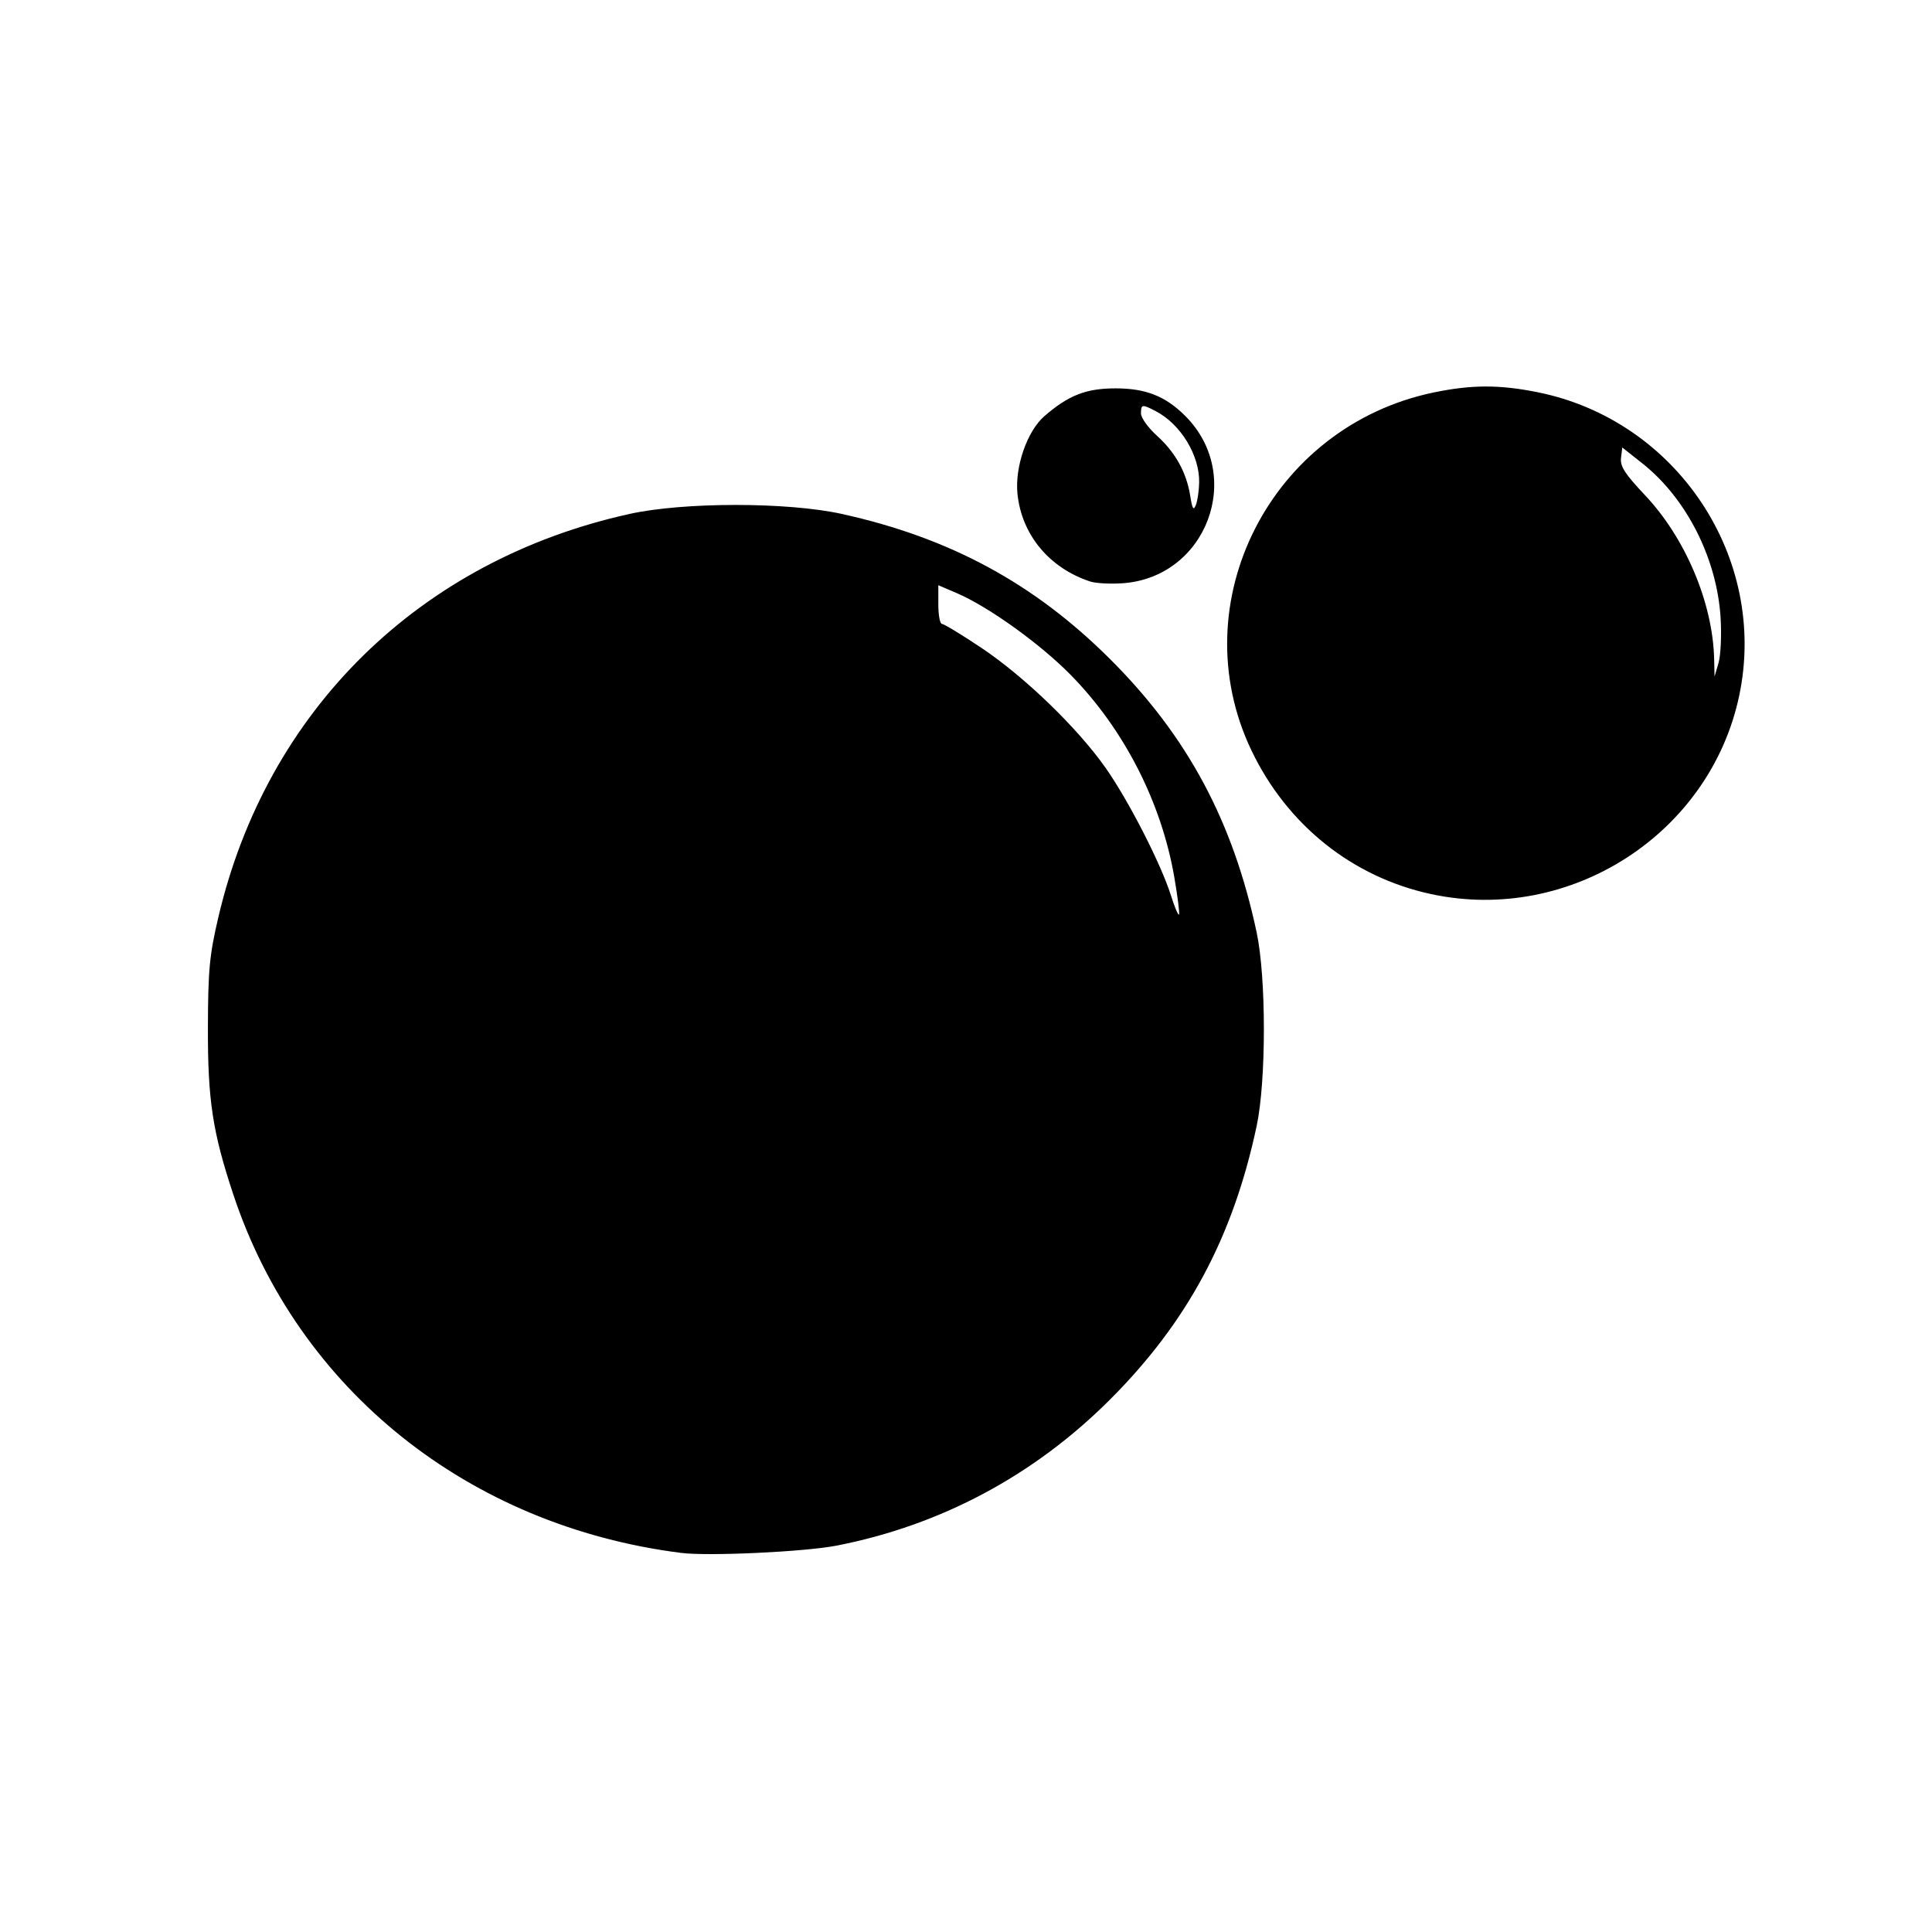 <svg xmlns="http://www.w3.org/2000/svg" xmlns:svg="http://www.w3.org/2000/svg" id="svg4248" width="500" height="500" version="1.1" viewBox="0 0 500 500"><path style="fill:#000" id="path7062" d="m 176.272,401.89 c -55.003,-6.972 -99.087,-42.228 -115.861,-92.663 -5.399,-16.234 -6.656,-24.49 -6.603,-43.369 0.042,-14.862 0.402,-18.657 2.703,-28.49 12.526,-53.536 52.145,-92.386 106.435,-104.366 14.034,-3.097 40.861,-3.097 54.895,0 27.98,6.175 49.774,17.961 69.416,37.54 20.044,19.98 31.822,41.928 37.956,70.732 2.504,11.758 2.504,38.419 0,50.177 -6.127,28.773 -17.885,50.695 -37.956,70.767 -19.622,19.623 -43.791,32.531 -70.757,37.789 -8.253,1.609 -33.181,2.776 -40.226,1.883 z M 303.912,227.028 c -3.355,-19.442 -13.039,-38.348 -26.826,-52.371 -7.928,-8.065 -21.259,-17.634 -29.467,-21.152 l -4.78,-2.049 0,5.007 c 0,2.754 0.424,5.007 0.942,5.007 0.518,0 5.119,2.794 10.224,6.208 11.162,7.466 24.919,20.77 32.169,31.109 5.939,8.469 14.283,24.77 16.854,32.928 0.932,2.955 1.871,5.196 2.088,4.979 0.217,-0.217 -0.326,-4.567 -1.206,-9.666 z m 66.529,4.377 c -20.409,-4.373 -37.332,-17.887 -46.562,-37.186 -18.289,-38.236 5.032,-83.966 47.26,-92.671 9.783,-2.017 16.936,-2.026 26.813,-0.036 36.078,7.271 59.704,42.88 52.14,78.587 -7.567,35.72 -43.715,59.005 -79.651,51.306 z m 74.855,-71.449 c -0.935,-15.393 -8.807,-30.962 -20.234,-40.015 l -5.217,-4.133 -0.324,2.712 c -0.259,2.169 0.986,4.101 6.22,9.65 10.459,11.088 17.532,27.85 17.879,42.377 l 0.108,4.539 1.028,-3.53 c 0.566,-1.942 0.808,-7.161 0.538,-11.599 z m -163.129,-9.455 c -10.6,-3.476 -17.769,-12.105 -18.844,-22.681 -0.712,-7.01 2.493,-16.253 6.982,-20.134 6.269,-5.42 10.779,-7.177 18.424,-7.177 7.8,0 12.899,2.02 18.017,7.138 15.464,15.465 5.509,41.876 -16.324,43.307 -3.15,0.206 -6.865,0.002 -8.255,-0.454 z m 28.176,-25.625 c 0.131,-7.042 -4.76,-15.086 -11.226,-18.464 -3.543,-1.851 -3.832,-1.806 -3.832,0.597 0,1.111 1.848,3.69 4.107,5.731 4.803,4.34 7.666,9.5 8.637,15.57 0.548,3.429 0.857,3.926 1.469,2.362 0.426,-1.089 0.806,-3.697 0.845,-5.795 z"/></svg>